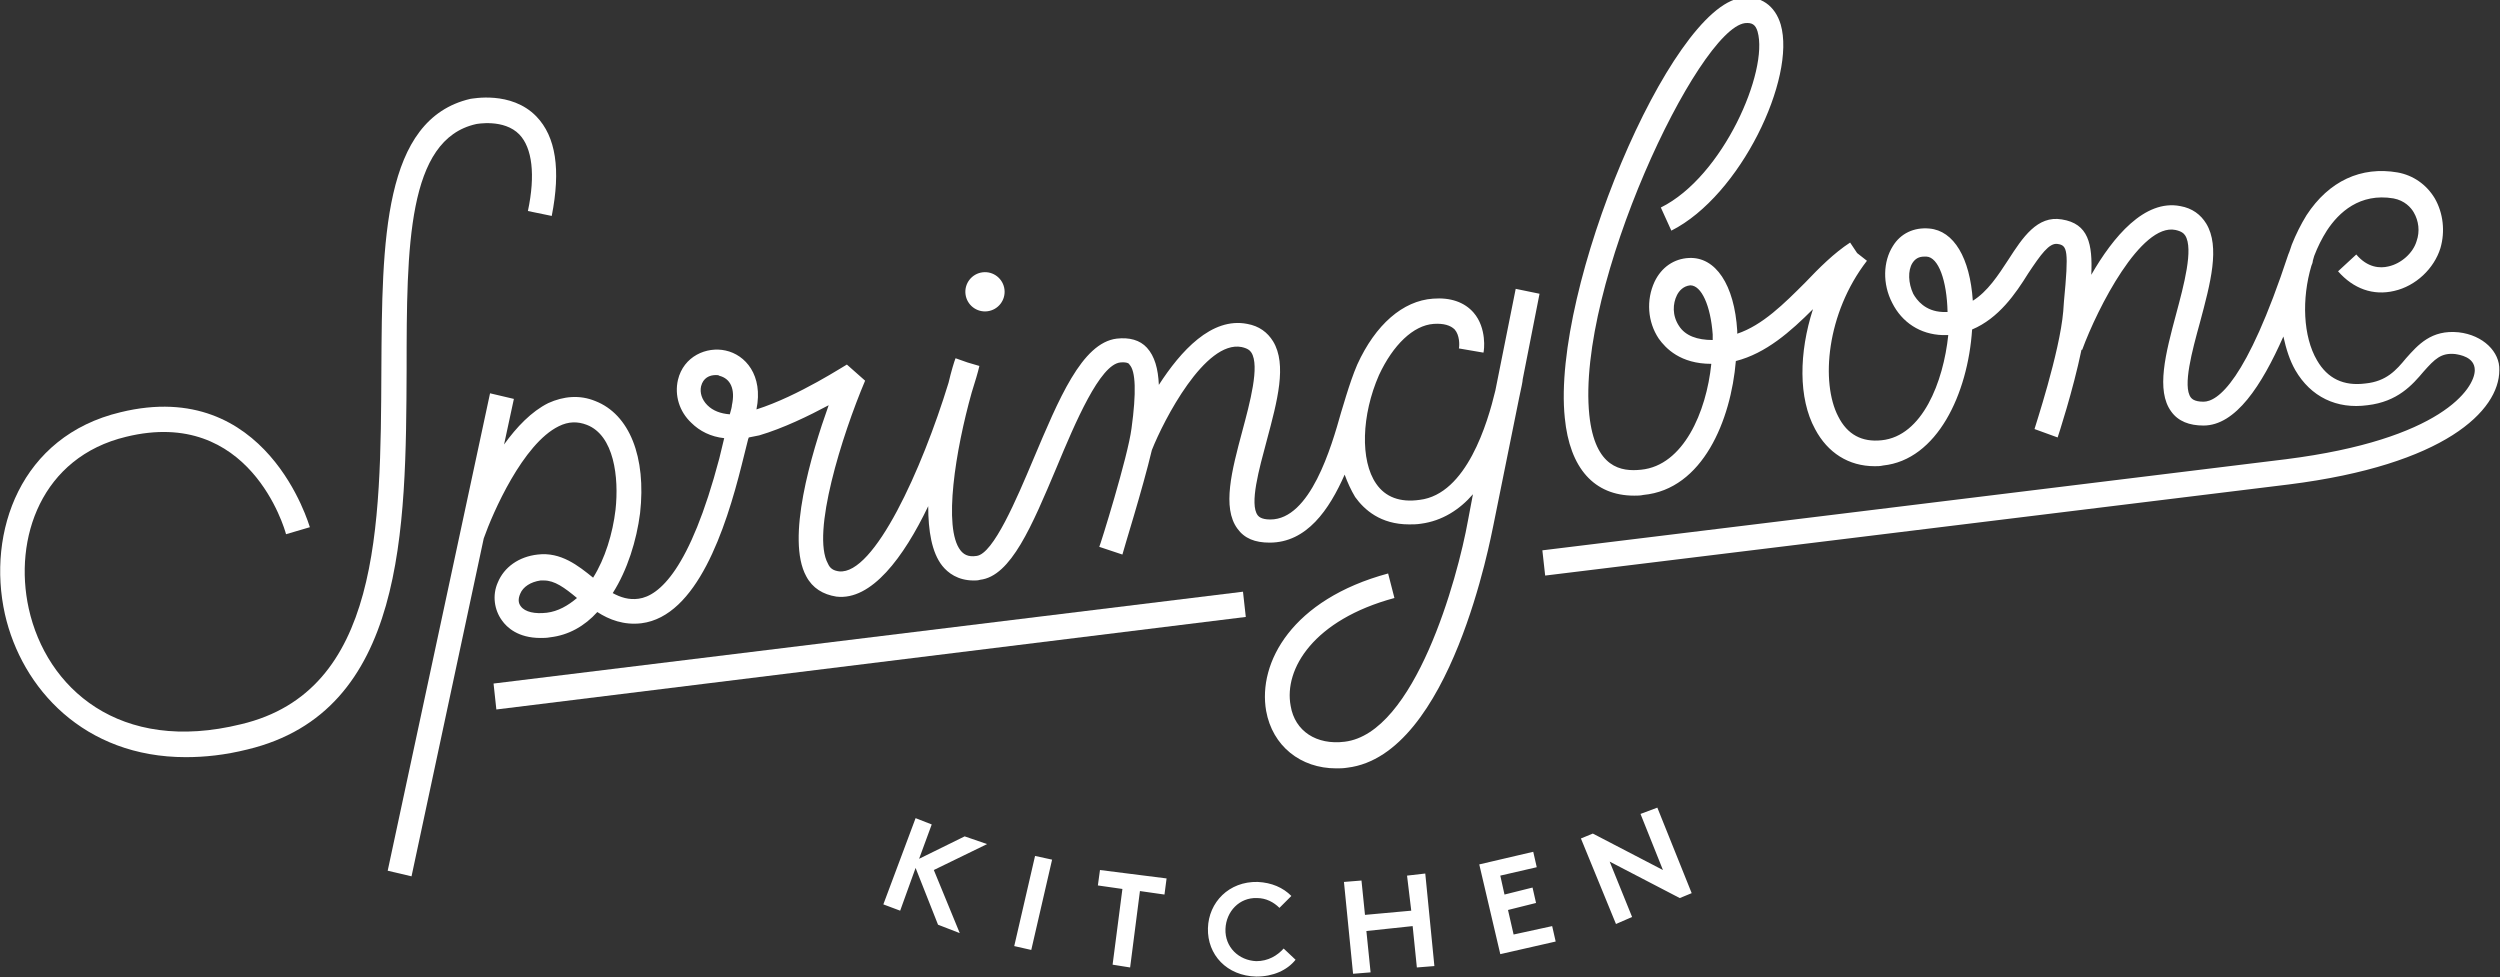 <svg xmlns="http://www.w3.org/2000/svg" viewBox="0 0 356.6 139.4"><rect x="0" y="0" width="356.6" height="139.4" fill="#333333" stroke="none"/><g fill="#ffffff"><path d="M350.7 47.4c-3.9-.4-5.8 1.8-7.5 3.7-1.4 1.7-2.8 3.3-5.8 3.6-3.1.4-5.4-.7-6.9-3.3-2-3.4-2.2-8.8-.8-13.5.1-.2.2-.5.2-.7l.2-.7c.5-1.3 1.1-2.5 1.8-3.6 1.7-2.6 4.7-5.4 9.5-4.6 1.6.3 2.5 1.3 2.9 2 .7 1.2.9 2.7.4 4.1-.5 1.7-2.2 3.2-4 3.6-1.2.3-3 .2-4.6-1.7l-2.6 2.4c2.2 2.5 5 3.5 8 2.8 3.1-.7 5.7-3.2 6.6-6.1.7-2.4.4-5-.8-7.1-1.2-2-3.1-3.3-5.3-3.7-5.2-.9-9.8 1.2-13 6.1-.8 1.3-1.5 2.7-2.1 4.2l-.2.6c-.1.3-.2.6-.3.8-6 18.2-10.1 21-12.1 21-1.4 0-1.7-.5-1.8-.6-1.2-1.6.2-6.7 1.3-10.7 1.5-5.6 2.9-10.8.9-14.1-.8-1.3-2-2.2-3.7-2.5-5.1-1-9.6 4.4-12.7 9.8.2-4.4-.4-7.3-4.2-7.9-3.5-.6-5.6 2.6-7.6 5.7-1.5 2.3-3 4.6-5.1 5.9-.4-6.1-2.7-10-6.2-10.3-2.2-.2-4.1.7-5.2 2.5-1.4 2.2-1.5 5.4-.1 8.1 1.4 2.8 4 4.5 7.2 4.6h.8c-.7 6.7-3.7 14.4-9.5 15-2.8.3-4.9-.8-6.2-3.4-2.5-4.8-1.7-14.7 4.1-22.2l-1.4-1.1-1-1.5c-2.3 1.5-4.4 3.6-6.4 5.7-3 3-6.1 6.1-9.7 7.3v-.4c-.4-6.6-3.1-10.6-6.9-10.4-2.1.1-3.9 1.3-4.9 3.4-1.2 2.6-1 5.7.6 8.1 1 1.4 3.1 3.6 7.5 3.6-.7 6.9-4 14.5-10 15.1-2.8.3-6.6-.2-7.4-7.8-1.9-18.4 15.5-55 22.2-55.9 1-.1 1.5.2 1.8 1.2 1.6 5.6-4.9 20.7-13.8 25.1l1.5 3.3c9.9-5 17.8-21.8 15.6-29.4-.8-2.7-2.9-4.2-5.6-3.8-10.2 1.3-27.1 41.5-25.2 59.9.7 7.2 4.2 11.1 9.9 11.1.4 0 .9 0 1.3-.1 8.5-.8 12.5-10.7 13.2-19.1 4.3-1.1 7.8-4.2 11-7.4-2 6.2-2.1 12.7.3 17.1 1.8 3.4 4.8 5.3 8.5 5.3.4 0 .8 0 1.2-.1 7.7-.8 12.1-10.2 12.7-19.4 3.8-1.6 6.2-5.1 8-8 1.8-2.7 3-4.4 4.2-4.2 1.4.2 1.6.9.9 8.2l-.1 1.4c-.5 5.9-4.1 16.7-4.1 16.8l3.3 1.2c.1-.3 2.2-6.7 3.4-12.5h.1c2.2-6 8.4-18.1 13.3-17.1.9.2 1.2.5 1.4.8 1.2 1.9-.2 7.1-1.3 11.2-1.5 5.6-2.9 10.9-.7 13.9 1 1.4 2.6 2 4.6 2 4.6 0 8.3-5.7 11.4-12.7.4 1.8.9 3.4 1.7 4.8 2.2 3.8 5.9 5.6 10.3 5 4.3-.5 6.4-2.9 8-4.8 1.6-1.8 2.5-2.7 4.5-2.5.6.1 2.8.4 2.8 2.3 0 2.6-4.8 9.9-26.9 12.7-29.2 3.6-106.1 13-106.1 13l.4 3.6s76.9-9.4 106.1-13c22.2-2.8 30-10.5 30-16.3.1-2.6-2.3-5-5.8-5.4zm-111.2-.9c-1-1.5-.9-3.2-.3-4.4.3-.6.9-1.3 1.9-1.4 1.6 0 2.9 2.9 3.2 7v.8c-2.2 0-3.9-.6-4.8-2zm37.6-2c-2.5-.1-3.7-1.7-4.2-2.6-.7-1.5-.8-3.3-.1-4.4.4-.6.9-.9 1.7-.9h.3c1.7.1 2.9 3.4 3 7.9h-.7zM213 75l3.7-18.3c.3-1.4.5-2.3.5-2.6l2.4-12.2-3.4-.7-2.9 14.5c-1.1 4.6-4.1 14.8-10.8 15.6-2.8.4-4.9-.4-6.2-2.3-2.3-3.3-2.1-9.8.4-15.5 2-4.3 4.9-7.1 7.8-7.3 1.4-.1 2.4.2 3 .8.7.8.7 2.2.6 2.7l3.5.6c.1-.3.5-3.5-1.4-5.7-1.3-1.5-3.3-2.2-5.8-2-4.3.3-8.2 3.7-10.8 9.4-.6 1.4-1.1 2.9-1.6 4.5-.2.6-.4 1.4-.7 2.3-1.4 5-4.4 15.3-10.1 15.3-1.4 0-1.7-.5-1.8-.6-1.2-1.6.2-6.6 1.3-10.7 1.5-5.6 2.9-10.8.9-14.1-.8-1.3-2-2.2-3.7-2.5-5.1-1-9.5 3.9-12.6 8.7-.1-2.3-.6-4.1-1.7-5.3-1-1.1-2.5-1.5-4.3-1.3-5 .6-8.3 8.7-11.9 17.2-2.4 5.7-5.7 13.5-8.1 13.8-1.3.2-1.9-.3-2.3-.8-2.5-3.2-.7-14.3 1.6-22.5.5-1.6.9-2.9 1.1-3.8l-1.7-.5-1.7-.6c-.2.5-.6 1.8-1 3.5-3.8 12.4-10.6 27.4-15.6 26.9-.8-.1-1.3-.4-1.6-1.1-2.4-4.3 2-18.3 5.3-26.1l-2.6-2.3c-.1 0-6.9 4.5-12.9 6.4 1-4.9-1.6-7.8-4.4-8.4-2.7-.6-6 .8-6.8 4.2-.5 2.2.2 4.5 1.9 6.1 1.2 1.2 2.8 2 4.7 2.2l-.7 2.9C98.4 81.3 94 85 91.1 85.4c-1.4.2-2.6-.2-3.7-.8 2.1-3.3 3.4-7.5 3.9-11.4.9-8-1.5-14.1-6.4-16-2.2-.9-4.5-.7-6.7.3-2.4 1.2-4.5 3.4-6.3 5.9l1.4-6.5-3.4-.8-14.6 68.1 3.4.8L69 76.8c1.3-3.7 5.6-13.5 10.7-16 1.4-.7 2.7-.7 4-.2 3.9 1.5 4.6 7.5 4.1 12.1-.4 3.4-1.5 7-3.2 9.7-2.1-1.7-4.6-3.7-7.9-3.3-2.7.3-4.8 1.8-5.7 4-.8 1.8-.5 3.9.6 5.4.7 1 2.3 2.5 5.5 2.5.4 0 .9 0 1.4-.1 2.6-.3 4.9-1.6 6.7-3.6 1.7 1.1 3.8 1.9 6.3 1.6 7.9-1 12-13.4 14.3-22.6l.9-3.6c0-.1.1-.2.1-.3l1.5-.3c3.4-1 7.1-2.8 9.9-4.3-2.5 7-6.1 19.1-3.2 24.4.9 1.7 2.4 2.6 4.3 2.9 5 .6 9.6-5.6 13.1-12.9 0 3.5.5 6.6 2 8.5.8 1 2.2 2.1 4.5 2.1.3 0 .6 0 .9-.1 4.4-.5 7.4-7.7 10.9-16 2.7-6.5 6.2-14.7 9.1-15 1-.1 1.3.2 1.3.3.9.9 1 4 .3 9.1-.5 4-4.5 16.8-4.6 16.9l3.3 1.1c.1-.5 2.9-9.4 4.2-14.9 1.7-4.3 7.6-15.7 12.8-14.7.9.2 1.2.5 1.4.8 1.2 1.9-.2 7.1-1.3 11.2-1.5 5.6-2.9 10.9-.7 13.9 1 1.4 2.5 2 4.6 2 5.3 0 8.5-4.7 10.7-9.7.4 1.1.9 2.2 1.5 3.2 1.3 1.8 3.6 3.9 7.7 3.9.5 0 1.1 0 1.7-.1 3-.4 5.5-2 7.4-4.2l-.7 3.7c-1.5 8.4-7.6 30.4-17.6 31.6-4 .5-7.1-1.5-7.7-5.1-1-5.3 3.3-12.3 14.8-15.4l-.9-3.5c-13.7 3.7-18.6 12.7-17.4 19.6.9 5 4.9 8.2 10 8.2.5 0 1 0 1.6-.1C207 107.7 212.7 76.3 213 75zM78 87.4c-1.7.2-3.1-.1-3.7-.9-.4-.5-.4-1.1-.1-1.8.4-1 1.5-1.7 2.9-1.9h.5c1.5 0 2.9 1 4.7 2.5-1.3 1.1-2.7 1.9-4.3 2.1zm26.4-29.6c0 .2-.1.6-.3 1.3-1.3-.1-2.4-.5-3.2-1.3-.8-.8-1.1-1.8-.9-2.7.3-1.2 1.2-1.6 2.1-1.6.2 0 .4 0 .5.1 1.6.4 2.3 1.9 1.8 4.2z"/><path d="M177.3 84.4L70.4 97.5l.4 3.7L177.7 88"/><ellipse transform="rotate(82.97 140.487 41.61)" cx="140.5" cy="41.6" rx="2.8" ry="2.8"/><path d="M67.9 17.7s4-.8 6.2 1.5c1.8 1.9 2.3 5.7 1.2 10.9l3.4.7c1.3-6.6.6-11.3-2.2-14.2-3.6-3.7-9.2-2.5-9.4-2.5C54.6 17 54.5 34.4 54.4 52.7c-.1 22.6-.2 45.9-20 50.6C17 107.6 6.6 98.1 4.1 86.8 1.9 76.8 5.9 65.2 18 62.3 35.6 58 40.6 75.4 40.8 76.2l3.4-1c-.1-.2-6.1-21.5-27-16.4C2.9 62.2-1.9 75.9.7 87.6 3.1 98.2 12 108 26.5 108c2.7 0 5.6-.3 8.8-1.1 22.5-5.4 22.6-31.3 22.7-54.2 0-17.6.1-32.8 9.9-35zm69.7 101.6l-6.5 3.2 1.8-4.9-2.3-.9L126 129l2.4.9 2.2-6.1 3.2 8.1 3.1 1.2-3.7-9 7.6-3.7m6.3 15.1l-2.43-.55 2.97-12.86 2.43.53zm9.5-9.2l3.5.5-1.4 10.8 2.5.4 1.4-10.9 3.5.5.3-2.3-9.5-1.2m22.3 13c-2.5-.1-4.5-2-4.4-4.6.1-2.5 2-4.5 4.5-4.4 1.3 0 2.4.6 3.2 1.4l1.7-1.7c-1.2-1.2-2.8-1.9-4.8-2-4.1-.1-7 2.9-7.1 6.6-.1 3.8 2.7 6.8 6.9 6.9 2.4 0 4.4-.9 5.6-2.4l-1.7-1.6c-.9 1-2.2 1.8-3.9 1.8zm21.5-12.2l.6 5-6.6.6-.5-4.9-2.5.2 1.3 13.1 2.5-.2-.6-5.9 6.6-.7.6 5.9 2.5-.2-1.3-13.2m12.6 8.7l-.8-3.5 4-1-.5-2.2-4 1-.6-2.7 5.2-1.2-.5-2.2-7.7 1.8 3 12.8 7.9-1.8-.5-2.2m12.6-16l3.2 8-10-5.2-1.7.7 5 12.2 2.3-1-3.2-7.9 10 5.2 1.7-.7-4.9-12.2"/></g></svg>